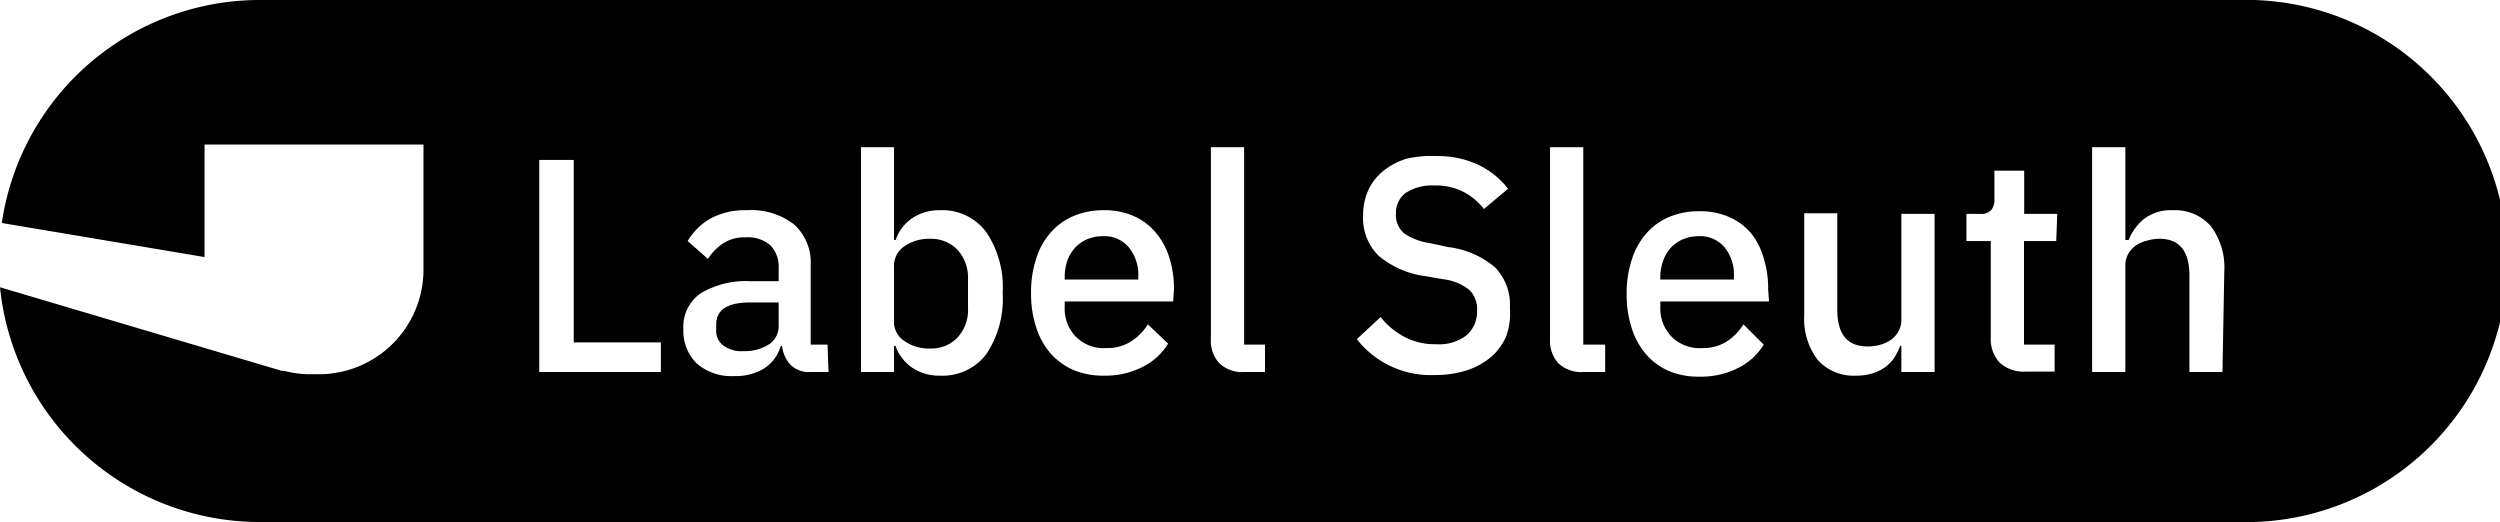 <svg xmlns="http://www.w3.org/2000/svg" viewBox="0 0 123.32 25.75"><defs><style>.cls-1{fill:#000;fill-rule:evenodd;}</style></defs><g id="Layer_2" data-name="Layer 2"><g id="Layer_2-2" data-name="Layer 2"><path class="cls-1" d="M83.79,11.65a2,2,0,0,0-.77.15,1.81,1.81,0,0,0-.6.42,1.94,1.94,0,0,0-.38.64,2.45,2.45,0,0,0-.14.83v.1h3.63v-.15a2.13,2.13,0,0,0-.46-1.44A1.58,1.58,0,0,0,83.79,11.65Z"/><path class="cls-1" d="M54.41,11.65a2,2,0,0,0-.78.15,1.81,1.81,0,0,0-.6.42,1.94,1.94,0,0,0-.38.64,2.45,2.45,0,0,0-.13.83v.1h3.63v-.15a2.13,2.13,0,0,0-.47-1.44A1.56,1.56,0,0,0,54.41,11.65Z"/><path class="cls-1" d="M45.87,11.78a2.13,2.13,0,0,0-1.26.37,1.15,1.15,0,0,0-.51,1v2.67a1.12,1.12,0,0,0,.51,1,2.07,2.07,0,0,0,1.26.37,1.77,1.77,0,0,0,1.37-.55,2,2,0,0,0,.51-1.44V13.78a2.05,2.05,0,0,0-.51-1.45A1.81,1.81,0,0,0,45.87,11.78Z"/><path class="cls-1" d="M35.33,16v.27a.89.89,0,0,0,.36.78,1.52,1.52,0,0,0,1,.27A2.23,2.23,0,0,0,37.91,17a1.06,1.06,0,0,0,.5-.91V14.92H37C35.9,14.92,35.33,15.27,35.33,16Z"/><path class="cls-1" d="M110.44,0H12.81A12.86,12.86,0,0,0,.09,11l10,1.68V7.13h10.8V13.3a5.16,5.16,0,0,1-5.16,5.16h-.48A5.16,5.16,0,0,1,14,18.29h-.11L0,14.17A12.88,12.88,0,0,0,12.81,25.75h97.63a12.88,12.88,0,1,0,0-25.75ZM32.6,18.35h-6V7.89h1.7v9H32.6Zm8.27,0H40A1.28,1.28,0,0,1,39,18a1.61,1.61,0,0,1-.42-.93h-.07a1.93,1.93,0,0,1-.83,1.11,2.67,2.67,0,0,1-1.45.37,2.6,2.6,0,0,1-1.87-.63,2.25,2.25,0,0,1-.65-1.69,2,2,0,0,1,.85-1.76A4.35,4.35,0,0,1,37,13.87h1.41v-.66A1.5,1.5,0,0,0,38,12.1a1.67,1.67,0,0,0-1.22-.39,1.92,1.92,0,0,0-1.12.3,2.68,2.68,0,0,0-.74.76l-1-.88a3.16,3.16,0,0,1,1.09-1.09,3.59,3.59,0,0,1,1.85-.43,3.42,3.42,0,0,1,2.32.71,2.53,2.53,0,0,1,.81,2V17h.83Zm7.79-.89a2.71,2.71,0,0,1-2.29,1.07A2.39,2.39,0,0,1,45,18.14a2.2,2.2,0,0,1-.83-1.08H44.1v1.29H42.47V7.26H44.1v4.58h.08A2.11,2.11,0,0,1,45,10.76a2.39,2.39,0,0,1,1.36-.39,2.69,2.69,0,0,1,2.29,1.08,4.87,4.87,0,0,1,.81,3A4.92,4.92,0,0,1,48.66,17.46Zm9.21-2.59H52.52v.26a2,2,0,0,0,.53,1.46,1.94,1.94,0,0,0,1.52.58,2.18,2.18,0,0,0,1.21-.32,2.63,2.63,0,0,0,.84-.85l1,.95a3.06,3.06,0,0,1-1.26,1.15,4,4,0,0,1-1.91.43,3.75,3.75,0,0,1-1.5-.28,3.2,3.2,0,0,1-1.13-.82,3.67,3.67,0,0,1-.71-1.29,5.31,5.31,0,0,1-.25-1.69,5.2,5.2,0,0,1,.25-1.68,3.5,3.5,0,0,1,.71-1.29,3.08,3.08,0,0,1,1.13-.82,3.75,3.75,0,0,1,1.5-.29,3.52,3.52,0,0,1,1.5.3,2.93,2.93,0,0,1,1.09.84,3.45,3.45,0,0,1,.65,1.23,5,5,0,0,1,.22,1.52Zm4.53,3.48h-1a1.63,1.63,0,0,1-1.25-.43,1.61,1.61,0,0,1-.42-1.19V7.26h1.64V17H62.4Zm11.89-1.74a2.92,2.92,0,0,1-.74,1,3.65,3.65,0,0,1-1.2.66,5.23,5.23,0,0,1-1.6.23,4.62,4.62,0,0,1-3.82-1.77l1.17-1.09a3.76,3.76,0,0,0,1.22,1,3.24,3.24,0,0,0,1.52.34,2.21,2.21,0,0,0,1.51-.45,1.53,1.53,0,0,0,.51-1.21,1.33,1.33,0,0,0-.36-1,2.47,2.47,0,0,0-1.27-.54l-.93-.16a4.47,4.47,0,0,1-2.29-1,2.59,2.59,0,0,1-.77-2,3,3,0,0,1,.26-1.25,2.62,2.62,0,0,1,.74-.94,3.35,3.35,0,0,1,1.14-.6A5.47,5.47,0,0,1,70.9,7.7a4.66,4.66,0,0,1,2,.42,4.08,4.08,0,0,1,1.49,1.19l-1.19,1a3.08,3.08,0,0,0-1-.84,3,3,0,0,0-1.45-.32,2.36,2.36,0,0,0-1.4.36,1.21,1.21,0,0,0-.49,1,1.2,1.2,0,0,0,.4,1,3,3,0,0,0,1.26.48l.93.2a4.36,4.36,0,0,1,2.3,1,2.64,2.64,0,0,1,.73,2A3.35,3.35,0,0,1,74.29,16.61Zm4.89,1.74H78.13a1.67,1.67,0,0,1-1.26-.43,1.65,1.65,0,0,1-.41-1.19V7.26H78.1V17h1.08Zm8.08-3.48H81.9v.26a2,2,0,0,0,.54,1.46,1.94,1.94,0,0,0,1.52.58,2.2,2.2,0,0,0,1.21-.32A2.73,2.73,0,0,0,86,16L87,17a3.06,3.06,0,0,1-1.26,1.15,4.06,4.06,0,0,1-1.92.43,3.75,3.75,0,0,1-1.5-.28,3.16,3.16,0,0,1-1.12-.82,3.67,3.67,0,0,1-.71-1.29,5.31,5.31,0,0,1-.25-1.69,5.2,5.2,0,0,1,.25-1.68,3.5,3.5,0,0,1,.71-1.29,3,3,0,0,1,1.12-.82,3.75,3.75,0,0,1,1.5-.29,3.57,3.57,0,0,1,1.51.3,2.93,2.93,0,0,1,1.09.84A3.45,3.45,0,0,1,87,12.74a5,5,0,0,1,.22,1.52Zm8.17,3.48H93.79V17.06h-.06a3.2,3.2,0,0,1-.27.56,2,2,0,0,1-.44.47,2.07,2.07,0,0,1-.63.32,2.7,2.7,0,0,1-.84.12,2.37,2.37,0,0,1-1.89-.78A3.35,3.35,0,0,1,89,15.52v-5h1.63v4.76c0,1.21.5,1.81,1.5,1.81a2.49,2.49,0,0,0,.61-.08,1.91,1.91,0,0,0,.54-.25,1.25,1.25,0,0,0,.37-.42,1.16,1.16,0,0,0,.14-.6V10.55h1.64Zm6-6.46H99.84V17h1.51v1.33H99.93a1.75,1.75,0,0,1-1.29-.44,1.72,1.72,0,0,1-.44-1.25V11.89H97V10.55h.66a.71.71,0,0,0,.56-.18.84.84,0,0,0,.16-.58V8.42h1.47v2.13h1.63Zm8.2,6.46H108V13.6c0-1.21-.49-1.82-1.47-1.82a2.16,2.16,0,0,0-.62.09,1.61,1.61,0,0,0-.55.24,1.18,1.18,0,0,0-.38.42,1.15,1.15,0,0,0-.14.59v5.23h-1.64V7.26h1.64v4.58H105a2.61,2.61,0,0,1,.77-1.05,2.2,2.2,0,0,1,1.42-.42,2.34,2.34,0,0,1,1.87.79,3.4,3.4,0,0,1,.66,2.24Z"/></g></g></svg>